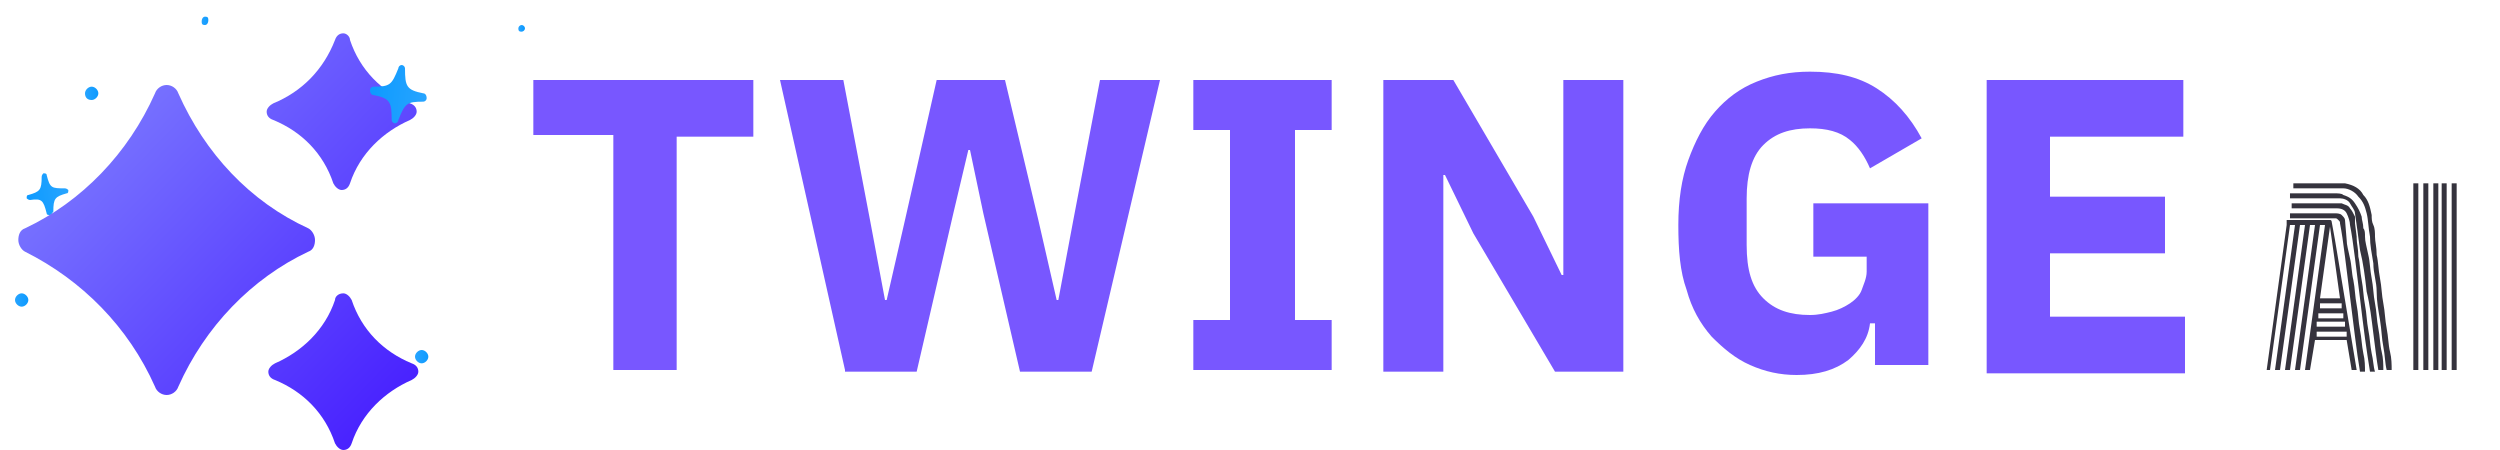 <?xml version="1.0" encoding="utf-8"?>
<!-- Generator: Adobe Illustrator 26.4.1, SVG Export Plug-In . SVG Version: 6.00 Build 0)  -->
<svg version="1.1" id="Layer_1" xmlns="http://www.w3.org/2000/svg" xmlns:xlink="http://www.w3.org/1999/xlink" x="0px" y="0px"
	 viewBox="0 0 150 27" style="enable-background:new 0 0 150 27;" xml:space="preserve">
<style type="text/css">
	.st0{fill:url(#SVGID_1_);}
	.st1{fill:url(#SVGID_00000044890148889949072140000007726983463214962583_);}
	.st2{fill:url(#SVGID_00000011735547340690904590000014199357247123662738_);}
	.st3{fill:url(#SVGID_00000183245987968746242420000007545797198002932391_);}
	.st4{fill:url(#SVGID_00000070105800122923646150000004437637622617829787_);}
	.st5{fill:url(#SVGID_00000054245849840045817610000006341335045776754865_);}
	.st6{fill:url(#SVGID_00000121279066968139231920000006489046565647470250_);}
	.st7{fill:url(#SVGID_00000156588384621689982030000002004069923429139370_);}
	.st8{fill:url(#SVGID_00000080908127098000986410000008777942185892941723_);}
	.st9{fill:#7857FF;}
	.st10{fill:#35333D;}
</style>
<g>
	
		<linearGradient id="SVGID_1_" gradientUnits="userSpaceOnUse" x1="31.133" y1="26.225" x2="31.444" y2="26.218" gradientTransform="matrix(1 0 0 -1 0 28)">
		<stop  offset="0" style="stop-color:#26A4FF"/>
		<stop  offset="1" style="stop-color:#0D9AFF"/>
	</linearGradient>
	<path class="st0" d="M31.3,1.9c0.1,0,0.2-0.1,0.2-0.2c0-0.1-0.1-0.2-0.2-0.2c-0.1,0-0.2,0.1-0.2,0.2C31.1,1.9,31.2,1.9,31.3,1.9z"
		/>
</g>
<g>
	
		<linearGradient id="SVGID_00000145035562671878277490000016755111346888035737_" gradientUnits="userSpaceOnUse" x1="5.083" y1="22.392" x2="5.89" y2="22.376" gradientTransform="matrix(1 0 0 -1 0 28)">
		<stop  offset="0" style="stop-color:#26A4FF"/>
		<stop  offset="1" style="stop-color:#0D9AFF"/>
	</linearGradient>
	<path style="fill:url(#SVGID_00000145035562671878277490000016755111346888035737_);" d="M5.5,6c0.2,0,0.4-0.2,0.4-0.4
		c0-0.2-0.2-0.4-0.4-0.4S5.1,5.4,5.1,5.6C5.1,5.8,5.2,6,5.5,6z"/>
</g>
<g>
	
		<linearGradient id="SVGID_00000041975534584405339400000007037378221271488703_" gradientUnits="userSpaceOnUse" x1="0.901" y1="10.024" x2="1.708" y2="10.007" gradientTransform="matrix(1 0 0 -1 0 28)">
		<stop  offset="0" style="stop-color:#26A4FF"/>
		<stop  offset="1" style="stop-color:#0D9AFF"/>
	</linearGradient>
	<path style="fill:url(#SVGID_00000041975534584405339400000007037378221271488703_);" d="M1.3,18.4c0.2,0,0.4-0.2,0.4-0.4
		c0-0.2-0.2-0.4-0.4-0.4S0.9,17.8,0.9,18C0.9,18.2,1.1,18.4,1.3,18.4z"/>
</g>
<g>
	
		<linearGradient id="SVGID_00000169557436251892660560000006844248905498731430_" gradientUnits="userSpaceOnUse" x1="24.942" y1="6.628" x2="25.749" y2="6.612" gradientTransform="matrix(1 0 0 -1 0 28)">
		<stop  offset="0" style="stop-color:#26A4FF"/>
		<stop  offset="1" style="stop-color:#0D9AFF"/>
	</linearGradient>
	<path style="fill:url(#SVGID_00000169557436251892660560000006844248905498731430_);" d="M25.3,21.8c0.2,0,0.4-0.2,0.4-0.4
		S25.5,21,25.3,21c-0.2,0-0.4,0.2-0.4,0.4S25.1,21.8,25.3,21.8z"/>
</g>
<g>
	
		<linearGradient id="SVGID_00000145035877329967980650000008628719725624990901_" gradientUnits="userSpaceOnUse" x1="6.161" y1="13.514" x2="6.473" y2="13.508" gradientTransform="matrix(1 0 0 -1 0 28)">
		<stop  offset="0" style="stop-color:#26A4FF"/>
		<stop  offset="1" style="stop-color:#0D9AFF"/>
	</linearGradient>
	<path style="fill:url(#SVGID_00000145035877329967980650000008628719725624990901_);" d="M6.3,14.7c0.1,0,0.2-0.1,0.2-0.2
		s-0.1-0.2-0.2-0.2c-0.1,0-0.2,0.1-0.2,0.2S6.2,14.7,6.3,14.7z"/>
</g>
<g>
	
		<linearGradient id="SVGID_00000101070445823712346190000001349971225992905371_" gradientUnits="userSpaceOnUse" x1="12.074" y1="26.749" x2="12.563" y2="26.739" gradientTransform="matrix(1 0 0 -1 0 28)">
		<stop  offset="0" style="stop-color:#26A4FF"/>
		<stop  offset="1" style="stop-color:#0D9AFF"/>
	</linearGradient>
	<path style="fill:url(#SVGID_00000101070445823712346190000001349971225992905371_);" d="M12.3,1.5c0.1,0,0.2-0.1,0.2-0.3
		S12.4,1,12.3,1c-0.1,0-0.2,0.1-0.2,0.3S12.2,1.5,12.3,1.5z"/>
</g>
<g>
	
		<linearGradient id="SVGID_00000019637584466829037470000010370891871756084920_" gradientUnits="userSpaceOnUse" x1="3.979" y1="16.561" x2="1.542" y2="16.157" gradientTransform="matrix(1 0 0 -1 0 28)">
		<stop  offset="0" style="stop-color:#26A4FF"/>
		<stop  offset="1" style="stop-color:#0D9AFF"/>
	</linearGradient>
	<path style="fill:url(#SVGID_00000019637584466829037470000010370891871756084920_);" d="M3,12.9c-0.1,0-0.2,0-0.2-0.1
		C2.6,12,2.5,11.9,1.8,12c-0.1,0-0.2-0.1-0.2-0.1c0-0.1,0-0.2,0.1-0.2c0.7-0.2,0.8-0.3,0.8-1.1c0-0.1,0.1-0.2,0.1-0.2
		c0.1,0,0.2,0,0.2,0.1c0.2,0.8,0.3,0.8,1.1,0.8c0.1,0,0.2,0.1,0.2,0.1c0,0.1,0,0.2-0.1,0.2c-0.7,0.2-0.8,0.3-0.8,1.1
		C3.1,12.8,3.1,12.9,3,12.9z"/>
</g>
<linearGradient id="SVGID_00000087390457168974329260000014624006375461249685_" gradientUnits="userSpaceOnUse" x1="2.448" y1="27.404" x2="27.389" y2="3.422" gradientTransform="matrix(1 0 0 -1 0 28)">
	<stop  offset="0" style="stop-color:#868CFF"/>
	<stop  offset="1" style="stop-color:#4318FF"/>
</linearGradient>
<path style="fill:url(#SVGID_00000087390457168974329260000014624006375461249685_);" d="M16.4,6.2c-0.2,0.1-0.4,0.3-0.4,0.5
	c0,0.2,0.1,0.4,0.4,0.5c1.7,0.7,3,2,3.6,3.8c0.1,0.2,0.3,0.4,0.5,0.4c0.2,0,0.4-0.1,0.5-0.4c0.6-1.8,2-3.1,3.6-3.8
	c0.2-0.1,0.4-0.3,0.4-0.5c0-0.2-0.1-0.4-0.4-0.5c-1.7-0.7-3-2-3.6-3.8C21,2.2,20.8,2,20.6,2c-0.2,0-0.4,0.1-0.5,0.4
	C19.4,4.2,18.1,5.5,16.4,6.2z M10.7,5.6c-0.1-0.3-0.4-0.5-0.7-0.5c-0.3,0-0.6,0.2-0.7,0.5c-1.6,3.6-4.4,6.5-7.8,8.1
	c-0.3,0.1-0.4,0.4-0.4,0.7c0,0.3,0.2,0.6,0.4,0.7c3.4,1.7,6.2,4.5,7.8,8.1c0.1,0.3,0.4,0.5,0.7,0.5c0.3,0,0.6-0.2,0.7-0.5
	c1.6-3.6,4.4-6.5,7.8-8.1c0.3-0.1,0.4-0.4,0.4-0.7c0-0.3-0.2-0.6-0.4-0.7C15,12.1,12.3,9.2,10.7,5.6z M20.1,18
	c-0.6,1.8-2,3.1-3.6,3.8c-0.2,0.1-0.4,0.3-0.4,0.5c0,0.2,0.1,0.4,0.4,0.5c1.7,0.7,3,2,3.6,3.8c0.1,0.2,0.3,0.4,0.5,0.4
	c0.2,0,0.4-0.1,0.5-0.4c0.6-1.8,2-3.1,3.6-3.8c0.2-0.1,0.4-0.3,0.4-0.5c0-0.2-0.1-0.4-0.4-0.5c-1.7-0.7-3-2-3.6-3.8
	c-0.1-0.2-0.3-0.4-0.5-0.4C20.3,17.6,20.1,17.8,20.1,18z"/>
<g>
	
		<linearGradient id="SVGID_00000163765906384598368930000000689903270772342719_" gradientUnits="userSpaceOnUse" x1="25.499" y1="22.212" x2="22.117" y2="22.608" gradientTransform="matrix(1 0 0 -1 0 28)">
		<stop  offset="0" style="stop-color:#26A4FF"/>
		<stop  offset="1" style="stop-color:#0D9AFF"/>
	</linearGradient>
	<path style="fill:url(#SVGID_00000163765906384598368930000000689903270772342719_);" d="M23.7,7.4c-0.1,0-0.2-0.1-0.2-0.2
		c0-1.1-0.1-1.3-1.1-1.5c-0.1,0-0.2-0.1-0.2-0.3c0-0.1,0.1-0.2,0.2-0.2c1,0,1.1-0.1,1.5-1.1c0-0.1,0.1-0.2,0.2-0.2
		c0.1,0,0.2,0.1,0.2,0.2c0,1.1,0.1,1.3,1.1,1.5c0.1,0,0.2,0.1,0.2,0.3c0,0.1-0.1,0.2-0.2,0.2c-1,0-1.1,0.1-1.5,1.1
		C23.9,7.3,23.8,7.4,23.7,7.4z"/>
</g>
<g>
	<g>
		<path class="st9" d="M40.6,8.1v14.1h-3.8V8.1H32V4.8h13.2v3.4H40.6z"/>
		<path class="st9" d="M50.7,22.2L46.8,4.8h3.8l1.6,8.4l0.9,4.8h0.1l1.1-4.8l1.9-8.4h4.1l2,8.4l1.1,4.8h0.1l0.9-4.8L66,4.8h3.6
			l-4.1,17.5h-4.3l-2.2-9.5L58.2,9h-0.1l-0.9,3.8l-2.2,9.5H50.7z"/>
		<path class="st9" d="M71.6,22.2v-3h2.2V7.8h-2.2v-3h8.3v3h-2.2v11.4h2.2v3H71.6z"/>
		<path class="st9" d="M88.4,14l-1.7-3.5h-0.1v11.8h-3.6V4.8h4.2L92,13l1.7,3.5h0.1V4.8h3.6v17.5h-4.1L88.4,14z"/>
		<path class="st9" d="M112.3,19.4h-0.1c-0.1,0.9-0.6,1.6-1.3,2.2c-0.8,0.6-1.8,0.9-3.1,0.9c-1,0-1.9-0.2-2.8-0.6
			c-0.9-0.4-1.6-1-2.3-1.7c-0.7-0.8-1.2-1.7-1.5-2.8c-0.4-1.1-0.5-2.4-0.5-3.9c0-1.5,0.2-2.8,0.6-3.9c0.4-1.1,0.9-2.1,1.6-2.9
			s1.5-1.4,2.5-1.8s2-0.6,3.2-0.6c1.6,0,2.9,0.3,4,1c1.1,0.7,2,1.7,2.7,3l-3.1,1.8c-0.3-0.7-0.7-1.3-1.2-1.7
			c-0.6-0.5-1.4-0.7-2.4-0.7c-1.2,0-2.1,0.3-2.8,1c-0.7,0.7-1,1.8-1,3.2v2.8c0,1.5,0.3,2.5,1,3.2s1.6,1,2.8,1c0.5,0,0.9-0.1,1.3-0.2
			c0.4-0.1,0.8-0.3,1.1-0.5c0.3-0.2,0.6-0.5,0.7-0.8s0.3-0.7,0.3-1.1v-0.9h-3.2v-3.2h6.9v9.7h-3.2V19.4z"/>
		<path class="st9" d="M119.2,22.2V4.8H131v3.4H123v3.6h6.9v3.4H123v3.8h8.1v3.4H119.2z"/>
	</g>
	<g>
		<path class="st10" d="M141.4,22.2h-0.3l-0.3-1.8h-1.9l-0.3,1.8h-0.3l1.2-8.7h-0.3l-1.2,8.7h-0.3l1.2-8.7h-0.3l-1.2,8.7h-0.3
			l1.2-8.7h-0.3l-1.2,8.7h-0.3l1.2-8.7h-0.3l-1.2,8.7H136l1.2-8.7l0-0.3h2.6c0,0,0,0,0,0c0,0,0,0,0,0c0.1,0,0.1,0.1,0.1,0.1l0.2,1.1
			L141.4,22.2z M140.8,14.4c0,0.3,0.1,0.6,0.2,1.1c0.1,0.4,0.1,0.9,0.2,1.3c0.1,0.5,0.1,1,0.2,1.5c0.1,0.5,0.1,1,0.2,1.5
			c0.1,0.5,0.1,0.9,0.2,1.4c0.1,0.4,0.1,0.8,0.1,1.1h-0.3c-0.1-0.6-0.2-1.3-0.3-2.1c-0.1-0.8-0.2-1.6-0.3-2.4
			c-0.1-0.8-0.2-1.6-0.3-2.4s-0.2-1.5-0.3-2c0-0.1,0-0.1-0.1-0.2c-0.1-0.1-0.1-0.1-0.2-0.1c0,0-0.1,0-0.1,0h-2.6l0-0.3h2.7
			c0.1,0,0.3,0,0.4,0.1c0.1,0.1,0.2,0.2,0.2,0.3L140.8,14.4z M141.4,14.3c0,0.3,0.1,0.6,0.1,1.1c0.1,0.4,0.1,0.9,0.2,1.4
			c0.1,0.5,0.1,1,0.2,1.5c0.1,0.5,0.1,1,0.2,1.5c0.1,0.5,0.1,0.9,0.2,1.4c0.1,0.4,0.1,0.8,0.2,1.1h-0.3c-0.1-0.6-0.2-1.3-0.3-2
			s-0.2-1.6-0.3-2.4s-0.2-1.6-0.3-2.4c-0.1-0.8-0.2-1.5-0.3-2c0-0.2-0.1-0.5-0.2-0.7c-0.1-0.2-0.3-0.3-0.6-0.3h-2.7l0-0.3
			c0,0,0.1,0,0.3,0c0.2,0,0.3,0,0.5,0c0.2,0,0.4,0,0.7,0c0.2,0,0.5,0,0.7,0c0.2,0,0.4,0,0.5,0c0.1,0,0.2,0,0.3,0
			c0.2,0.1,0.4,0.1,0.5,0.3c0.1,0.1,0.2,0.3,0.3,0.5c0,0.1,0,0.1,0,0.2c0,0.1,0,0.1,0,0.2l0.1,0.8c0,0.1,0,0.1,0,0.2
			C141.4,14.2,141.4,14.3,141.4,14.3z M141.9,14.2c0,0.3,0.1,0.6,0.2,1.1c0.1,0.4,0.1,0.9,0.2,1.4c0.1,0.5,0.1,1,0.2,1.5
			c0.1,0.5,0.1,1,0.2,1.5s0.1,1,0.2,1.4c0.1,0.4,0.1,0.8,0.1,1.1h-0.3c-0.1-0.6-0.2-1.4-0.3-2.2c-0.1-0.8-0.2-1.7-0.4-2.5
			c-0.1-0.9-0.2-1.7-0.4-2.5c-0.1-0.8-0.2-1.5-0.3-2.2c0-0.2-0.2-0.4-0.3-0.6s-0.4-0.3-0.6-0.3c-0.1,0-0.2,0-0.5,0
			c-0.3,0-0.6,0-0.9,0s-0.7,0-1,0s-0.5,0-0.6,0l0-0.3c0.1,0,0.3,0,0.6,0c0.3,0,0.6,0,1,0s0.7,0,1,0c0.3,0,0.5,0,0.6,0.1
			c0.3,0.1,0.5,0.2,0.7,0.5s0.3,0.5,0.4,0.8c0,0.2,0.1,0.4,0.1,0.7C141.9,13.8,141.9,14,141.9,14.2z M142.5,14.2
			c0,0.3,0.1,0.6,0.1,1.1c0.1,0.4,0.1,0.9,0.2,1.4c0.1,0.5,0.1,1,0.2,1.5c0.1,0.5,0.1,1,0.2,1.5s0.1,1,0.2,1.4
			c0.1,0.4,0.1,0.8,0.1,1.1h-0.3c-0.1-0.4-0.1-0.9-0.2-1.4c-0.1-0.5-0.1-1-0.2-1.6c-0.1-0.6-0.2-1.1-0.2-1.7s-0.2-1.1-0.2-1.7
			c-0.1-0.6-0.2-1.1-0.2-1.6c-0.1-0.5-0.1-1-0.2-1.4c-0.1-0.4-0.2-0.7-0.5-1c-0.2-0.3-0.6-0.5-0.9-0.5c-0.1,0-0.2,0-0.5,0
			c-0.3,0-0.6,0-0.9,0s-0.7,0-1,0s-0.5,0-0.6,0l0-0.3c0.1,0,0.2,0,0.3,0s0.3,0,0.6,0s0.4,0,0.7,0c0.2,0,0.5,0,0.7,0s0.4,0,0.5,0
			c0.2,0,0.3,0,0.3,0c0.5,0.1,0.9,0.3,1.1,0.7c0.3,0.3,0.4,0.7,0.5,1.2c0,0.2,0,0.4,0.1,0.6S142.5,14,142.5,14.2z M140.8,20.2l0-0.3
			h-1.8l0,0.3H140.8z M140.7,19.3H139l0,0.3h1.7L140.7,19.3z M140.6,19.1l0-0.3h-1.5l0,0.3H140.6z M140.5,18.5l0-0.3h-1.3l0,0.3
			H140.5z M139.8,13.6l-0.6,4.3h1.2L139.8,13.6z"/>
		<path class="st10" d="M144.8,11h0.3v11.2h-0.3V11z M145.4,11h0.3v11.2h-0.3V11z M146,11h0.3v11.2H146V11z M146.5,11h0.3v11.2h-0.3
			V11z M147.1,11h0.3v11.2h-0.3V11z"/>
	</g>
</g>
</svg>
